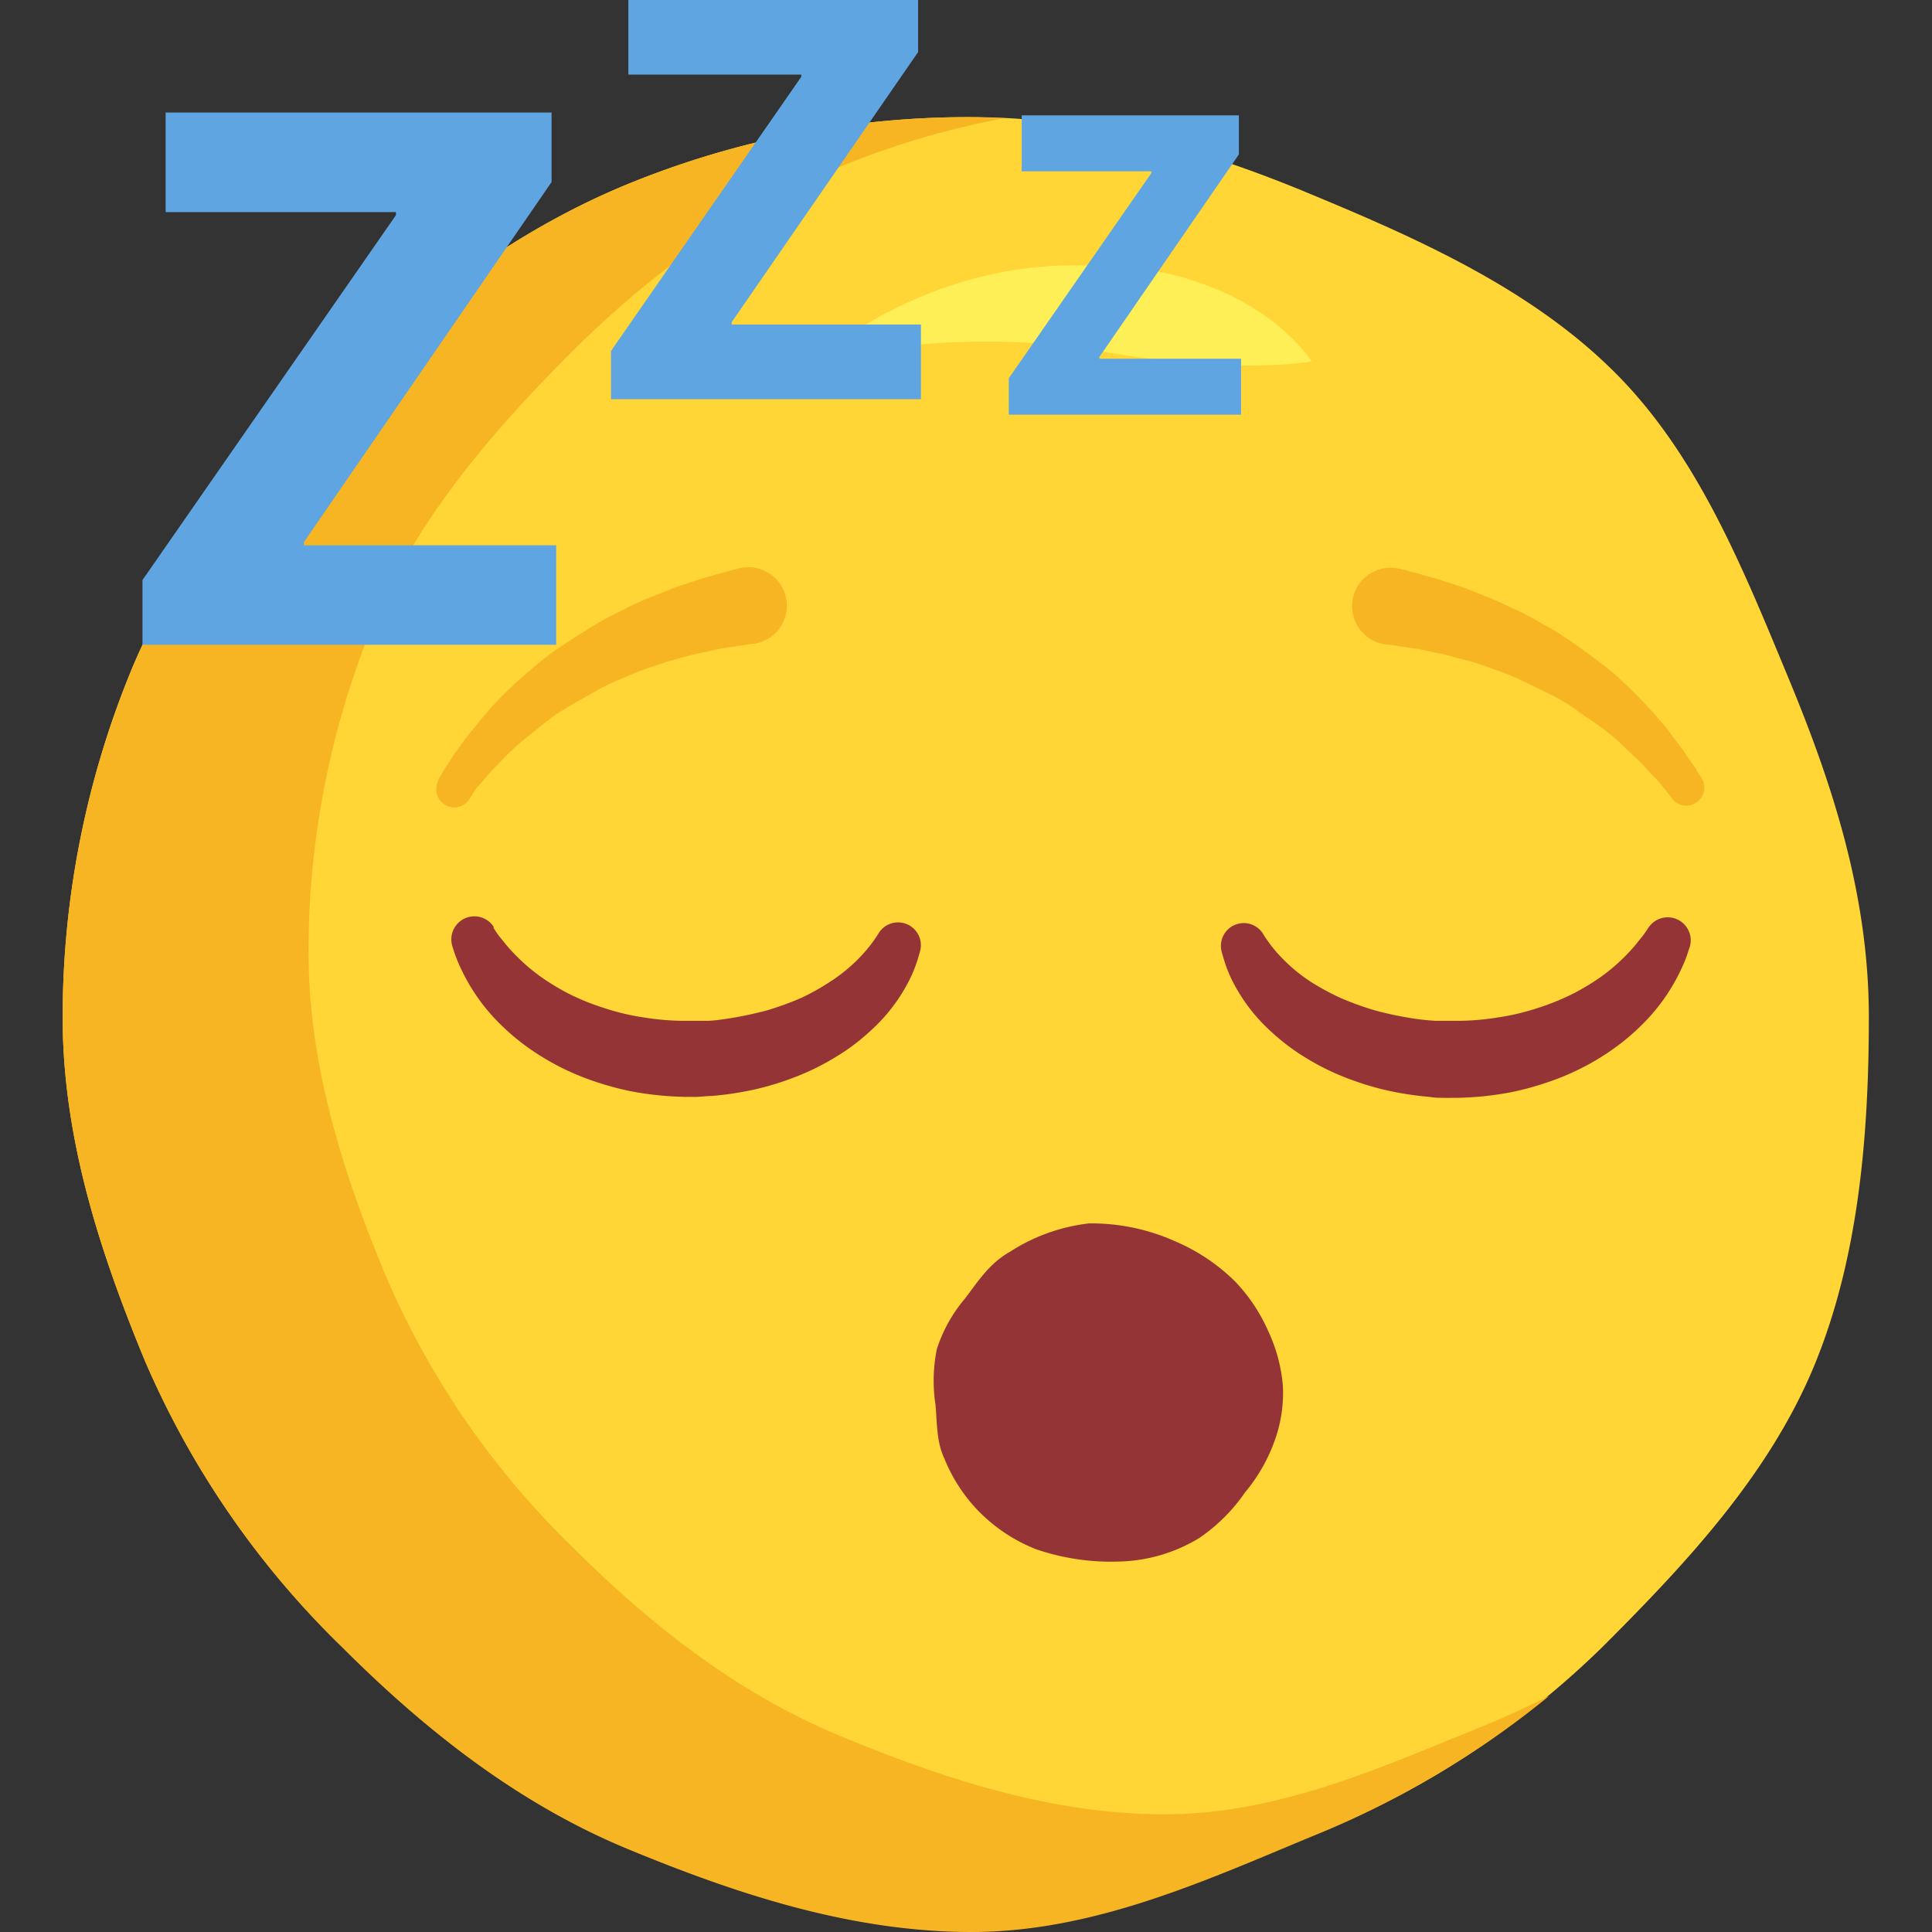<?xml version="1.0" standalone="no"?><!DOCTYPE svg PUBLIC "-//W3C//DTD SVG 1.1//EN" "http://www.w3.org/Graphics/SVG/1.1/DTD/svg11.dtd">
<svg t="1715051652912" class="icon" viewBox="0 0 1024 1024" version="1.1" xmlns="http://www.w3.org/2000/svg" p-id="1268"
     width="128" height="128"><rect x="0" y="0" width="1024" height="1024" fill="#333333" stroke="none"/><path d="M990.527 539.088c0 64.639-5.813 128.872-29.064 185.025-24.124 58.129-68.592 105.33-112.538 149.217a466.659 466.659 0 0 1-154.332 99.982c-56.153 23.252-115.212 50.398-179.851 50.398s-126.256-20.81-182.467-44.12c-58.129-24.124-107.19-63.012-151.135-106.899A469.333 469.333 0 0 1 76.623 720.799C53.314 664.298 33.201 603.728 33.201 539.088a484.214 484.214 0 0 1 36.505-184.211c24.182-58.129 65.744-107.074 109.631-151.135S273.564 122.071 331.81 97.947a476.193 476.193 0 0 1 182.699-35.866c64.639 0 124.454 17.439 180.607 40.981 58.129 24.124 117.072 50.63 160.959 94.518s67.778 103.76 91.902 161.947c23.31 56.211 42.55 114.979 42.55 179.56z" fill="#FFD635" p-id="1269"></path><path d="M617.223 961.628c-60.919 0-119.106-19.648-172.062-41.62-54.932-22.787-101.144-59.408-142.532-100.854a443.175 443.175 0 0 1-98.412-143.52c-21.973-52.955-40.69-110.096-40.69-171.074a457.126 457.126 0 0 1 34.18-173.748c22.787-54.932 62.198-100.97 103.411-142.358s88.879-77.137 143.753-99.924a440.559 440.559 0 0 1 87.775-25.926c-5.813 0-12.033-0.523-18.136-0.523a476.193 476.193 0 0 0-182.699 35.866C273.564 122.071 223.225 160.029 179.337 203.916s-85.45 93.006-109.631 151.135A484.214 484.214 0 0 0 33.201 539.088c0 64.639 20.113 125.21 43.422 181.711a469.333 469.333 0 0 0 104.632 152.182c43.887 43.887 93.006 82.776 151.135 106.899 56.211 23.252 117.886 44.12 182.467 44.12s123.698-27.088 179.851-50.398a486.307 486.307 0 0 0 126.372-74.696c-11.045 5.464-22.322 10.696-33.889 15.52-53.304 21.45-108.759 47.201-169.969 47.201z" fill="#F7B523" p-id="1270"></path><path d="M437.953 186.013s3.43-2.674 9.649-6.859a225.54 225.54 0 0 1 26.914-15.637 221.355 221.355 0 0 1 41.62-15.811A204.265 204.265 0 0 1 567.988 140.672h13.195c4.127 0 8.836 0.291 13.079 0.581s8.545 0.93 12.73 1.511 8.254 1.453 12.265 2.325a158.343 158.343 0 0 1 22.612 7.034 131.604 131.604 0 0 1 19.241 9.301 116.258 116.258 0 0 1 25.809 19.996 69.755 69.755 0 0 1 6.22 7.266 25.926 25.926 0 0 1 2.035 2.848s-4.883 0.872-12.788 1.453c-3.895 0.349-8.545 0.407-13.777 0.639s-10.928 0-17.032 0-12.614-0.581-19.415-1.046-13.835-1.279-21.101-2.209l-10.986-1.511-11.277-1.802-11.626-1.918-5.813-1.163a51.851 51.851 0 0 0-5.464-0.698 412.251 412.251 0 0 0-85.973 0l-30.169 2.558-8.661 0.174z" fill="#FFEF57" p-id="1271"></path><path d="M679.944 734.401a74.289 74.289 0 0 1-3.953 28.076 90.216 90.216 0 0 1-16.102 28.541 92.658 92.658 0 0 1-24.472 24.298 85.45 85.45 0 0 1-41.969 12.323 122.594 122.594 0 0 1-44.469-6.569 87.891 87.891 0 0 1-31.506-21.391A86.554 86.554 0 0 1 500.558 773.115c-4.185-8.836-3.837-18.311-4.708-28.425a84.171 84.171 0 0 1 0.698-29.646 78.707 78.707 0 0 1 14.881-26.739c7.266-9.591 13.079-18.776 23.949-24.879a97.54 97.54 0 0 1 41.795-14.997 108.585 108.585 0 0 1 45.399 9.359 102.133 102.133 0 0 1 32.029 21.391 91.321 91.321 0 0 1 17.846 26.914 84.52 84.52 0 0 1 7.499 28.309zM261.59 491.829l1.686 2.558c1.163 1.802 2.441 3.139 4.534 5.813a100.97 100.97 0 0 0 19.299 17.846 125.675 125.675 0 0 0 15.055 9.01 128.698 128.698 0 0 0 18.369 7.324 123.524 123.524 0 0 0 20.694 4.883 137.591 137.591 0 0 0 21.915 1.802H374.244c3.662 0 7.382-0.581 10.986-1.104a194.093 194.093 0 0 0 20.985-4.36 161.366 161.366 0 0 0 18.601-6.743A124.745 124.745 0 0 0 440.104 520.254a87.193 87.193 0 0 0 19.241-16.857 75.975 75.975 0 0 0 5.813-7.906l0.407-0.639a12.091 12.091 0 0 1 21.973 9.708l-0.988 3.43a74.114 74.114 0 0 1-3.546 9.359 91.669 91.669 0 0 1-21.682 29.064 110.445 110.445 0 0 1-19.183 14.3 129.86 129.86 0 0 1-23.775 11.277 144.102 144.102 0 0 1-26.914 7.092c-4.65 0.814-9.417 1.395-14.183 1.802-2.383 0-4.941 0.349-7.499 0.465a32.32 32.32 0 0 1-3.313 0h-3.662a168.225 168.225 0 0 1-28.716-3.023 159.855 159.855 0 0 1-26.856-8.08 134.336 134.336 0 0 1-23.252-12.207 119.571 119.571 0 0 1-18.543-14.939 101.319 101.319 0 0 1-20.81-29.064 78.416 78.416 0 0 1-3.837-9.301c-0.639-1.918-0.93-2.965-0.93-2.965a12.207 12.207 0 0 1 21.856-10.463z" fill="#943436" p-id="1272"></path><path d="M232.177 413.413l4.185-6.975c1.569-2.267 3.313-5.232 5.522-8.312s4.65-6.569 7.615-10.173 6.162-7.499 9.708-11.626 7.499-8.08 11.626-12.033 8.894-7.964 13.602-11.975 9.824-7.673 15.055-11.103 10.579-6.801 15.869-10.056 10.754-5.813 16.044-8.545 10.463-5.057 15.579-6.917 9.708-4.069 14.242-5.464l12.207-4.011 9.591-2.674 8.312-2.209a20.403 20.403 0 1 1 10.579 39.411l-2.209 0.465h-0.988l-7.441 1.163-8.603 1.279-11.045 2.325c-4.069 0.756-8.254 2.093-12.847 3.255s-9.243 2.965-14.183 4.476-9.766 3.72-14.765 5.813-9.998 4.418-14.765 7.15-9.591 5.406-14.3 8.196-9.068 5.813-13.079 9.126-8.022 6.336-11.626 9.417-6.975 6.22-9.824 9.243-5.813 5.813-7.847 8.312-4.011 4.767-5.813 6.569L248.278 424.342a9.591 9.591 0 0 1-15.811-10.754z" fill="#F7B523" p-id="1273"></path><path d="M895.428 502.292l-0.93 2.965a78.416 78.416 0 0 1-3.837 9.301 101.726 101.726 0 0 1-20.868 29.064 119.571 119.571 0 0 1-18.543 14.939 134.336 134.336 0 0 1-23.252 12.207 160.843 160.843 0 0 1-26.797 8.08 168.574 168.574 0 0 1-28.716 3.023h-3.72a32.552 32.552 0 0 1-3.313 0c-2.558 0-5.115 0-7.441-0.465-4.825-0.407-9.533-0.988-14.242-1.802a145.322 145.322 0 0 1-26.914-7.092 129.86 129.86 0 0 1-23.775-11.277 112.828 112.828 0 0 1-19.183-14.3 91.669 91.669 0 0 1-21.682-29.064 72.138 72.138 0 0 1-3.604-9.591l-0.988-3.43a12.091 12.091 0 0 1 21.915-9.766l0.407 0.698a75.975 75.975 0 0 0 5.813 7.906 88.879 88.879 0 0 0 19.241 16.857 133.697 133.697 0 0 0 15.346 8.312 158.518 158.518 0 0 0 18.659 6.743 191.244 191.244 0 0 0 20.985 4.36c3.604 0.523 7.266 0.872 10.928 1.104H772.02a137.068 137.068 0 0 0 21.915-1.802 124.222 124.222 0 0 0 20.752-4.883 130.674 130.674 0 0 0 18.311-7.324 126.605 126.605 0 0 0 15.114-9.01 100.331 100.331 0 0 0 19.241-17.846c2.093-2.732 3.371-4.069 4.534-5.813l1.744-2.558a12.207 12.207 0 0 1 21.856 10.463z" fill="#943436" p-id="1274"></path><path d="M887.116 424.342l-4.941-6.394c-1.569-1.802-3.255-4.069-5.813-6.569s-4.825-5.406-7.847-8.312-6.278-5.813-9.766-9.243-7.499-6.394-11.626-9.417-8.661-5.813-13.137-9.126-9.301-5.813-14.242-8.196-9.94-4.825-14.765-7.15-9.94-4.069-14.823-5.813-9.533-3.371-14.125-4.476-8.836-2.5-12.905-3.255l-10.986-2.325-8.603-1.279-7.499-1.163h-0.93a20.403 20.403 0 1 1 5.813-40.342l2.267 0.465 8.371 2.209 9.533 2.674 12.265 4.011c4.476 1.395 9.184 3.546 14.242 5.464s10.173 4.534 15.52 6.917 10.696 5.522 16.102 8.545 10.696 6.336 15.811 10.056 10.231 7.324 15.055 11.103 9.417 7.847 13.602 11.975 8.138 8.138 11.626 12.033 6.917 7.789 9.766 11.626 5.406 7.092 7.557 10.173 4.011 5.813 5.813 8.312l4.185 6.975A9.591 9.591 0 0 1 887.116 424.342z" fill="#F7B523" p-id="1275"></path><path d="M75.519 307.444l134.336-193.395v-1.628h-122.071v-52.781h204.556v36.854L161.085 287.332v1.686h133.697v52.723H75.519zM323.846 186.013L424.7 40.69v-1.163H333.03V0H486.607v27.611L387.788 170.783v1.221h100.331v39.586H323.846zM534.68 200.487l75.568-108.759v-0.93H541.539v-29.646h115.095v20.694L582.694 189.21v0.93h75.103v29.646H534.68z" fill="#5FA5E1" p-id="1276"></path></svg>